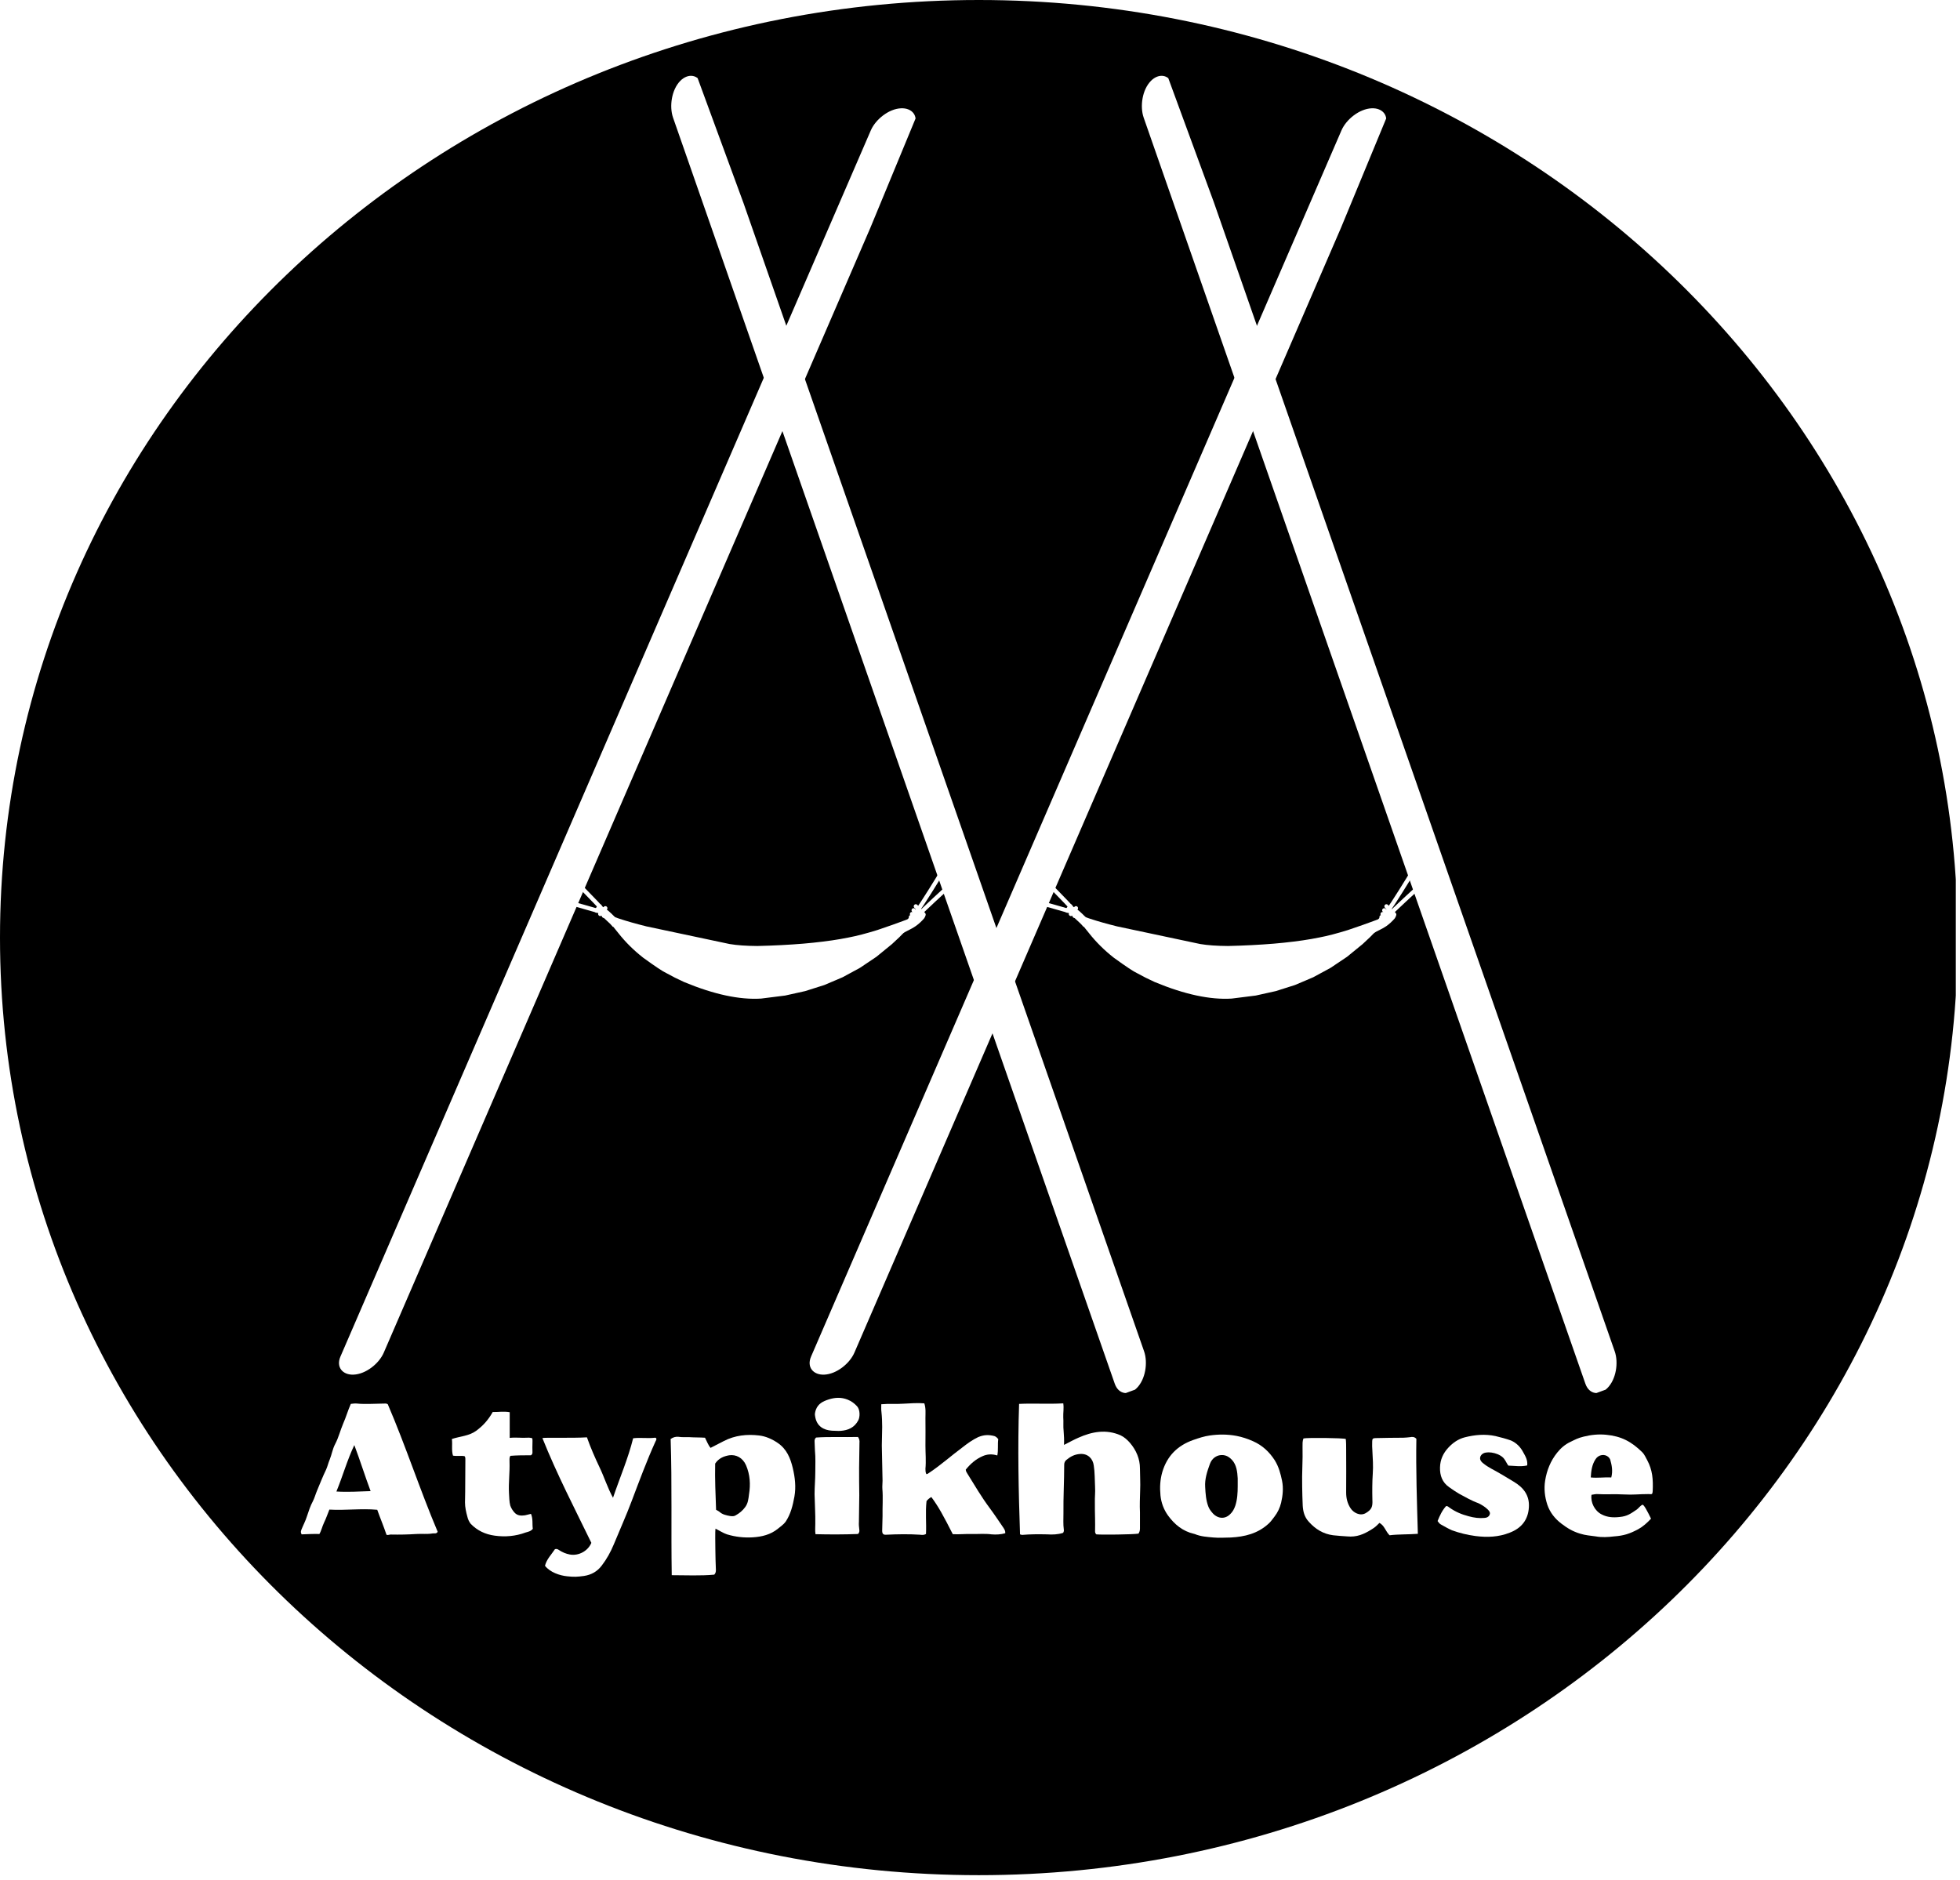 <svg xmlns="http://www.w3.org/2000/svg" xmlns:xlink="http://www.w3.org/1999/xlink" width="392" zoomAndPan="magnify" viewBox="0 0 294 282" height="376" preserveAspectRatio="xMidYMid meet" version="1.0"><defs><g/><clipPath id="e798d94ec1"><path d="M 0 0 L 294 0 L 294 281.281 L 0 281.281 Z M 0 0 " clip-rule="nonzero"/></clipPath><clipPath id="9eae79a83c"><path d="M 146.824 0 C 65.734 0 0 62.969 0 140.641 C 0 218.316 65.734 281.281 146.824 281.281 C 227.914 281.281 293.648 218.316 293.648 140.641 C 293.648 62.969 227.914 0 146.824 0 Z M 146.824 0 " clip-rule="nonzero"/></clipPath><clipPath id="b193ff5d3b"><path d="M 50 16 L 138 16 L 138 207 L 50 207 Z M 50 16 " clip-rule="nonzero"/></clipPath><clipPath id="a6120a768b"><path d="M 129.691 13.203 L 137.832 16.57 L 58.164 209.238 L 50.023 205.875 Z M 129.691 13.203 " clip-rule="nonzero"/></clipPath><clipPath id="267cd2eb47"><path d="M 129.691 13.203 L 137.832 16.57 L 58.164 209.238 L 50.023 205.875 Z M 129.691 13.203 " clip-rule="nonzero"/></clipPath><clipPath id="d89b7db742"><path d="M 100 11 L 172 11 L 172 209 L 100 209 Z M 100 11 " clip-rule="nonzero"/></clipPath><clipPath id="df938841f6"><path d="M 95.961 13.625 L 104.23 10.59 L 176.082 206.309 L 167.812 209.348 Z M 95.961 13.625 " clip-rule="nonzero"/></clipPath><clipPath id="fa1d7a90c4"><path d="M 95.961 13.625 L 104.785 10.387 L 176.836 206.66 L 168.012 209.898 Z M 95.961 13.625 " clip-rule="nonzero"/></clipPath><clipPath id="a7a0d9a4ce"><path d="M 136 128.477 L 143 128.477 L 143 139 L 136 139 Z M 136 128.477 " clip-rule="nonzero"/></clipPath><clipPath id="b8ac8ceeb7"><path d="M 136 131 L 143.059 131 L 143.059 139 L 136 139 Z M 136 131 " clip-rule="nonzero"/></clipPath><clipPath id="942e940ee4"><path d="M 83.152 134 L 91 134 L 91 138 L 83.152 138 Z M 83.152 134 " clip-rule="nonzero"/></clipPath><clipPath id="5556ad5fa1"><path d="M 83.152 129 L 91 129 L 91 138 L 83.152 138 Z M 83.152 129 " clip-rule="nonzero"/></clipPath><clipPath id="b4574f0a71"><path d="M 121 16 L 208 16 L 208 207 L 121 207 Z M 121 16 " clip-rule="nonzero"/></clipPath><clipPath id="f2dde888ed"><path d="M 200.285 13.203 L 208.426 16.57 L 128.758 209.238 L 120.617 205.875 Z M 200.285 13.203 " clip-rule="nonzero"/></clipPath><clipPath id="0e9ec75eb0"><path d="M 200.285 13.203 L 208.426 16.57 L 128.758 209.238 L 120.617 205.875 Z M 200.285 13.203 " clip-rule="nonzero"/></clipPath><clipPath id="9e1f53e700"><path d="M 171 11 L 243 11 L 243 209 L 171 209 Z M 171 11 " clip-rule="nonzero"/></clipPath><clipPath id="d210fcb272"><path d="M 166.559 13.625 L 174.828 10.59 L 246.676 206.309 L 238.406 209.348 Z M 166.559 13.625 " clip-rule="nonzero"/></clipPath><clipPath id="e0bb0b10b6"><path d="M 166.559 13.625 L 175.379 10.387 L 247.43 206.66 L 238.609 209.898 Z M 166.559 13.625 " clip-rule="nonzero"/></clipPath><clipPath id="ecad6b45cb"><path d="M 207 128.477 L 213.652 128.477 L 213.652 139 L 207 139 Z M 207 128.477 " clip-rule="nonzero"/></clipPath><clipPath id="a8105b1aab"><path d="M 207 131 L 213.652 131 L 213.652 139 L 207 139 Z M 207 131 " clip-rule="nonzero"/></clipPath><clipPath id="e3de510234"><path d="M 153.75 134 L 162 134 L 162 138 L 153.75 138 Z M 153.75 134 " clip-rule="nonzero"/></clipPath></defs><rect x="-29.4" width="352.8" fill="#ffffff" y="-28.2" height="338.4" fill-opacity="1"/><g clip-path="url(#e798d94ec1)"><g clip-path="url(#9eae79a83c)"><path fill="#000000" d="M 0 0 L 293.371 0 L 293.371 281.281 L 0 281.281 Z M 0 0 " fill-opacity="1" fill-rule="nonzero"/></g></g><g fill="#ffffff" fill-opacity="1"><g transform="translate(44.445, 230.158)"><g><path d="M 13.418 -19.625 C 12.641 -19.625 11.863 -19.57 11.117 -19.57 C 10.422 -19.57 9.758 -19.543 9.062 -19.625 C 8.758 -19.652 8.453 -19.598 8.176 -19.57 C 7.734 -18.574 7.457 -17.574 7.039 -16.633 C 6.598 -15.605 6.348 -14.523 5.82 -13.527 C 5.434 -12.805 5.32 -11.977 5.016 -11.227 C 4.797 -10.727 4.684 -10.172 4.465 -9.703 C 3.965 -8.676 3.547 -7.594 3.105 -6.543 C 2.883 -6.016 2.746 -5.488 2.496 -4.988 C 2.105 -4.27 1.855 -3.492 1.609 -2.746 C 1.387 -2.023 1.027 -1.359 0.75 -0.664 C 0.637 -0.359 0.691 -0.195 0.805 0 C 1.664 -0.027 2.496 -0.082 3.465 -0.055 C 3.742 -0.5 3.879 -1.164 4.156 -1.746 C 4.465 -2.383 4.684 -3.02 4.961 -3.715 C 7.348 -3.574 9.73 -3.91 12.141 -3.688 C 12.586 -2.438 13.113 -1.191 13.527 0.055 C 13.777 0.168 14 0 14.191 0.027 C 15.469 0.055 16.742 0.027 18.02 -0.055 C 18.82 -0.109 19.625 0 20.43 -0.137 C 20.68 -0.195 21.012 -0.027 21.207 -0.387 C 18.543 -6.68 16.438 -13.195 13.723 -19.516 C 13.664 -19.543 13.527 -19.625 13.418 -19.625 Z M 8.703 -13.391 C 9.562 -11.117 10.285 -8.789 11.145 -6.488 C 9.398 -6.43 7.707 -6.32 6.016 -6.43 C 6.957 -8.703 7.621 -11.117 8.703 -13.391 Z M 8.703 -13.391 "/></g></g></g><g fill="#ffffff" fill-opacity="1"><g transform="translate(66.395, 230.158)"><g><path d="M 7.512 -18.352 C 6.848 -17.16 6.043 -16.273 5.016 -15.523 C 3.938 -14.746 2.633 -14.719 1.387 -14.305 C 1.496 -13.473 1.305 -12.641 1.551 -11.809 C 2.164 -11.699 2.746 -11.836 3.297 -11.727 C 3.438 -11.559 3.41 -11.309 3.41 -11.145 C 3.41 -9.59 3.383 -8.012 3.383 -6.43 C 3.383 -5.875 3.355 -5.32 3.355 -4.77 C 3.355 -4.074 3.52 -3.328 3.715 -2.633 C 3.797 -2.273 3.965 -1.887 4.215 -1.578 C 5.211 -0.555 6.402 0 7.816 0.195 C 9.398 0.414 10.949 0.277 12.445 -0.277 C 12.805 -0.387 13.223 -0.445 13.527 -0.832 C 13.418 -1.551 13.582 -2.328 13.25 -3.078 C 12.891 -2.992 12.613 -2.91 12.336 -2.855 C 11.754 -2.773 11.199 -2.801 10.781 -3.27 C 10.508 -3.574 10.285 -3.91 10.145 -4.324 C 9.98 -4.934 10.008 -5.543 9.953 -6.18 C 9.867 -7.734 10.09 -9.312 10.035 -10.867 C 10.035 -11.145 9.98 -11.531 10.172 -11.781 C 11.199 -11.863 12.254 -11.863 13.25 -11.863 C 13.5 -12.031 13.473 -12.195 13.473 -12.418 C 13.473 -12.805 13.445 -13.223 13.473 -13.609 C 13.473 -13.859 13.5 -14.164 13.445 -14.414 C 13.195 -14.496 12.918 -14.523 12.668 -14.496 C 11.836 -14.441 10.977 -14.582 10.062 -14.469 L 10.062 -18.324 C 9.121 -18.488 8.289 -18.324 7.512 -18.352 Z M 7.512 -18.352 "/></g></g></g><g fill="#ffffff" fill-opacity="1"><g transform="translate(80.834, 230.158)"><g><path d="M 7.207 -14.555 C 4.988 -14.414 0.723 -14.555 0.527 -14.441 C 2.715 -8.98 5.379 -3.852 7.871 1.273 C 7.375 2.469 5.988 3.27 4.629 3.02 C 4.047 2.91 3.52 2.688 3.02 2.355 C 2.855 2.246 2.688 2.133 2.41 2.219 C 1.887 3.02 1.164 3.715 0.914 4.711 C 1.664 5.684 3.105 6.18 4.27 6.293 C 5.293 6.402 5.766 6.375 6.766 6.238 C 7.871 6.07 8.758 5.57 9.426 4.684 C 10.172 3.715 10.754 2.66 11.227 1.523 C 12.113 -0.637 13.082 -2.773 13.914 -4.988 C 15.051 -7.984 16.16 -11.004 17.492 -13.941 C 17.547 -14.082 17.684 -14.191 17.602 -14.414 C 17.547 -14.441 17.492 -14.523 17.406 -14.496 C 16.301 -14.359 15.301 -14.555 14.137 -14.414 C 13.391 -11.395 12.141 -8.512 11.117 -5.488 C 10.285 -7.012 9.812 -8.566 9.121 -10.008 C 8.426 -11.477 7.762 -12.973 7.207 -14.555 Z M 7.207 -14.555 "/></g></g></g><g fill="#ffffff" fill-opacity="1"><g transform="translate(98.932, 230.158)"><g><path d="M 14.941 -14.832 C 13.113 -15.051 11.309 -14.859 9.648 -14 L 7.652 -12.973 C 7.289 -13.391 7.07 -14.027 6.82 -14.496 C 6.016 -14.555 5.238 -14.523 4.434 -14.582 C 3.879 -14.582 3.355 -14.555 2.801 -14.637 C 2.438 -14.664 2.051 -14.582 1.664 -14.305 C 1.887 -7.566 1.719 -0.777 1.828 6.125 C 3.965 6.125 6.152 6.238 8.207 6.043 C 8.398 5.848 8.453 5.629 8.453 5.352 C 8.426 4.824 8.426 4.297 8.398 3.77 C 8.398 3.27 8.371 2.773 8.371 2.273 C 8.371 1.441 8.316 -0.473 8.398 -0.859 C 8.953 -0.582 9.535 -0.195 10.117 0 C 11.395 0.387 12.695 0.527 14 0.445 C 15.328 0.359 16.66 0.055 17.77 -0.859 C 18.156 -1.191 18.602 -1.469 18.906 -1.887 C 19.68 -3.051 19.984 -4.324 20.234 -5.684 C 20.484 -7.125 20.32 -8.539 19.984 -9.953 C 19.625 -11.449 19.07 -12.805 17.715 -13.723 C 16.855 -14.305 15.91 -14.719 14.941 -14.832 Z M 10.449 -11.863 C 11.477 -12.004 12.473 -11.504 12.973 -10.367 C 13.582 -8.953 13.664 -7.484 13.418 -5.988 C 13.332 -5.32 13.277 -4.656 12.836 -4.074 C 12.445 -3.547 11.977 -3.16 11.422 -2.855 C 11.172 -2.688 10.895 -2.715 10.617 -2.746 C 10.008 -2.855 9.426 -2.965 8.953 -3.41 C 8.816 -3.52 8.648 -3.574 8.48 -3.688 C 8.398 -5.988 8.289 -8.316 8.344 -10.617 C 8.871 -11.422 9.648 -11.727 10.449 -11.863 Z M 10.449 -11.863 "/></g></g></g><g fill="#ffffff" fill-opacity="1"><g transform="translate(120.522, 230.158)"><g><path d="M 3.77 -20.234 C 2.91 -19.957 2.191 -19.598 1.855 -18.684 C 1.746 -18.352 1.664 -18.02 1.746 -17.715 C 1.969 -16.215 3.02 -15.633 4.27 -15.551 C 4.711 -15.551 5.129 -15.496 5.543 -15.523 C 6.68 -15.605 7.652 -15.996 8.234 -17.133 C 8.48 -17.629 8.512 -18.684 8.039 -19.211 C 7.652 -19.625 7.207 -19.984 6.625 -20.207 C 5.656 -20.598 4.711 -20.539 3.77 -20.234 Z M 8.176 -14.609 C 6.07 -14.555 3.797 -14.664 1.887 -14.523 C 1.691 -14.332 1.664 -14.164 1.664 -14 C 1.691 -13.582 1.691 -12.973 1.719 -12.586 C 1.828 -11.449 1.773 -10.477 1.773 -9.371 C 1.773 -8.262 1.664 -7.152 1.664 -6.016 C 1.691 -4.52 1.801 -3.051 1.773 -1.551 C 1.773 -1.055 1.719 -0.582 1.801 -0.027 C 3.938 0.027 6.07 0.027 8.176 -0.055 C 8.426 -0.305 8.398 -0.527 8.371 -0.75 C 8.316 -1.137 8.289 -1.496 8.316 -1.887 C 8.316 -3.242 8.371 -4.547 8.371 -5.875 C 8.344 -7.234 8.344 -8.594 8.344 -9.953 C 8.344 -11.145 8.398 -12.531 8.398 -13.723 C 8.426 -14 8.398 -14.305 8.176 -14.609 Z M 8.176 -14.609 "/></g></g></g><g fill="#ffffff" fill-opacity="1"><g transform="translate(130.527, 230.158)"><g><path d="M 8.121 -19.652 C 7.07 -19.738 6.016 -19.652 4.961 -19.598 C 3.879 -19.516 2.801 -19.625 1.664 -19.516 C 1.664 -19.07 1.637 -18.711 1.691 -18.352 C 1.773 -17.602 1.801 -16.855 1.801 -16.105 C 1.801 -15.164 1.746 -14.25 1.746 -13.332 C 1.773 -11.559 1.828 -9.812 1.855 -8.039 C 1.855 -7.652 1.801 -7.234 1.828 -6.848 C 1.941 -5.488 1.828 -4.129 1.855 -2.746 C 1.855 -2.023 1.801 -1.305 1.801 -0.555 C 1.801 -0.082 1.969 0.082 2.383 0.055 C 4.102 -0.027 5.793 -0.055 7.484 0.055 C 7.762 0.082 8.039 0.137 8.371 -0.055 C 8.453 -1.664 8.262 -3.328 8.453 -4.988 C 8.648 -5.238 8.871 -5.434 9.176 -5.598 C 10.285 -4.102 11.004 -2.746 12.391 -0.027 C 13.359 0.027 14.277 -0.082 15.191 -0.055 C 16.215 -0.027 17.215 -0.137 18.211 0 C 18.879 0.055 19.57 0.027 20.262 -0.168 C 20.293 -0.5 20.152 -0.723 20.016 -0.941 C 19.348 -1.914 18.656 -2.965 17.934 -3.938 C 16.715 -5.57 15.691 -7.316 14.609 -9.062 C 14.496 -9.258 14.359 -9.426 14.332 -9.703 C 15.023 -10.562 15.828 -11.281 16.855 -11.727 C 17.52 -12.031 18.266 -12.086 19.07 -11.836 C 19.238 -12.668 19.098 -13.5 19.211 -14.277 C 19.07 -14.469 18.879 -14.664 18.629 -14.746 C 17.742 -14.969 17.047 -14.941 16.188 -14.582 C 15.301 -14.164 14.523 -13.582 13.777 -13 C 12.141 -11.781 10.617 -10.422 8.926 -9.285 C 8.758 -9.203 8.648 -9.035 8.426 -9.035 C 8.289 -9.312 8.289 -9.59 8.289 -9.84 C 8.398 -11.004 8.289 -12.168 8.289 -13.305 C 8.289 -14.691 8.316 -16.078 8.289 -17.465 C 8.289 -18.184 8.371 -18.906 8.121 -19.652 Z M 8.121 -19.652 "/></g></g></g><g fill="#ffffff" fill-opacity="1"><g transform="translate(151.091, 230.158)"><g><path d="M 8.398 -19.652 C 6.18 -19.516 3.992 -19.68 1.773 -19.57 C 1.551 -13 1.691 -6.488 1.914 0 C 2.051 0.027 2.133 0.082 2.219 0.082 C 3.465 -0.027 4.684 -0.027 5.961 0 C 6.766 0.055 7.594 0.027 8.371 -0.223 C 8.48 -0.387 8.512 -0.555 8.48 -0.723 C 8.371 -1.523 8.426 -2.328 8.426 -3.133 C 8.398 -5.57 8.539 -8.012 8.539 -10.449 C 8.539 -10.754 8.648 -10.977 8.871 -11.172 C 9.48 -11.672 10.09 -12.004 10.922 -12.059 C 12.086 -12.141 12.836 -11.363 12.973 -10.34 C 13.141 -9.285 13.113 -8.176 13.168 -7.125 C 13.223 -6.32 13.113 -5.543 13.141 -4.77 C 13.141 -3.992 13.141 -3.215 13.168 -2.41 C 13.195 -1.773 13.168 -1.109 13.168 -0.445 C 13.168 -0.277 13.223 -0.109 13.359 0 C 14.137 0.082 18.793 0.027 19.68 -0.109 C 19.848 -0.359 19.902 -0.609 19.902 -0.859 L 19.902 -3.297 C 19.848 -4.379 19.902 -5.516 19.93 -6.598 C 19.984 -7.707 19.902 -8.789 19.902 -9.867 C 19.902 -11.336 19.348 -12.613 18.406 -13.723 C 18.02 -14.164 17.574 -14.582 16.992 -14.859 C 14.832 -15.801 12.723 -15.414 10.672 -14.496 C 9.953 -14.191 9.285 -13.805 8.512 -13.418 C 8.539 -14.137 8.512 -14.801 8.453 -15.496 C 8.371 -16.188 8.453 -16.883 8.398 -17.574 C 8.371 -18.238 8.512 -18.906 8.398 -19.652 Z M 8.398 -19.652 "/></g></g></g><g fill="#ffffff" fill-opacity="1"><g transform="translate(172.765, 230.158)"><g><path d="M 8.703 -14.832 C 7.871 -14.719 7.039 -14.441 6.238 -14.164 C 3.879 -13.332 2.301 -11.781 1.578 -9.34 C 1.246 -8.176 1.191 -7.039 1.305 -5.848 C 1.414 -4.738 1.801 -3.715 2.438 -2.828 C 3.41 -1.496 4.629 -0.473 6.32 -0.082 C 6.348 -0.082 6.375 -0.055 6.43 -0.055 C 7.348 0.332 8.316 0.387 9.285 0.473 C 10.145 0.555 11.004 0.473 11.836 0.473 C 13.941 0.359 15.883 -0.109 17.492 -1.578 C 17.852 -1.887 18.102 -2.273 18.406 -2.66 C 18.879 -3.27 19.211 -3.965 19.402 -4.738 C 19.652 -5.82 19.766 -6.93 19.543 -8.039 C 19.32 -9.121 19.043 -10.145 18.461 -11.09 C 17.629 -12.391 16.578 -13.359 15.191 -13.973 C 14.387 -14.332 13.555 -14.609 12.695 -14.773 C 11.363 -15.023 10.035 -15.023 8.703 -14.832 Z M 10.699 -11.891 C 11.254 -11.836 11.672 -11.559 12.031 -11.172 C 12.723 -10.422 12.836 -9.371 12.891 -8.398 L 12.891 -7.234 C 12.891 -6.238 12.836 -5.238 12.531 -4.297 C 12.363 -3.824 12.141 -3.383 11.781 -3.051 C 10.922 -2.164 9.758 -2.383 9.035 -3.297 C 8.816 -3.547 8.594 -3.879 8.48 -4.188 C 8.121 -5.129 8.066 -6.125 8.012 -7.098 C 7.93 -8.316 8.316 -9.453 8.73 -10.59 C 9.035 -11.449 9.84 -11.977 10.699 -11.891 Z M 10.699 -11.891 "/></g></g></g><g fill="#ffffff" fill-opacity="1"><g transform="translate(193.662, 230.158)"><g><path d="M 17.879 -14.582 C 17.52 -14.523 17.16 -14.523 16.824 -14.496 C 15.441 -14.496 14.082 -14.469 12.723 -14.441 C 12.254 -14.441 12.168 -14.332 12.168 -13.914 C 12.141 -13.445 12.168 -13 12.195 -12.531 C 12.254 -11.395 12.336 -10.258 12.254 -9.121 C 12.168 -7.898 12.168 -6.43 12.195 -5.211 C 12.254 -4.129 12.086 -3.715 11.199 -3.188 C 10.34 -2.688 9.34 -3.27 8.926 -3.91 C 8.453 -4.629 8.262 -5.406 8.262 -6.266 C 8.289 -8.426 8.262 -10.562 8.262 -12.723 C 8.262 -13.25 8.262 -13.805 8.207 -14.305 C 7.816 -14.469 2.355 -14.523 1.855 -14.387 C 1.691 -13.973 1.719 -13.527 1.719 -13.113 C 1.773 -11.117 1.609 -9.148 1.664 -7.152 C 1.691 -6.211 1.691 -5.238 1.746 -4.297 C 1.801 -3.438 1.996 -2.605 2.66 -1.887 C 3.66 -0.777 4.824 -0.055 6.32 0.137 C 7.012 0.223 7.707 0.25 8.398 0.305 C 9.84 0.445 10.895 0 12.086 -0.75 C 12.641 -1.082 12.805 -1.273 13.25 -1.719 C 14.027 -1.305 14.137 -0.5 14.773 0.137 C 16.078 -0.027 17.629 0.027 19.016 -0.082 C 18.879 -4.824 18.711 -9.73 18.793 -14.332 C 18.488 -14.664 18.156 -14.637 17.879 -14.582 Z M 17.879 -14.582 "/></g></g></g><g fill="#ffffff" fill-opacity="1"><g transform="translate(214.392, 230.158)"><g><path d="M 9.922 -14.746 C 8.371 -15.078 6.848 -14.941 5.32 -14.555 C 4.352 -14.305 3.547 -13.75 2.855 -13 C 2.078 -12.168 1.637 -11.199 1.609 -10.035 C 1.578 -8.844 1.941 -7.789 2.992 -7.07 C 3.465 -6.734 3.938 -6.402 4.465 -6.098 C 5.406 -5.598 6.32 -5.047 7.348 -4.684 C 7.871 -4.434 8.371 -4.129 8.789 -3.715 C 9.008 -3.492 9.203 -3.242 9.035 -2.91 C 8.898 -2.605 8.621 -2.496 8.316 -2.469 C 7.484 -2.383 6.707 -2.496 5.906 -2.715 C 4.852 -2.992 3.91 -3.383 3.02 -4.02 C 2.883 -4.102 2.773 -4.27 2.523 -4.242 C 1.941 -3.605 1.578 -2.828 1.246 -1.996 C 1.414 -1.773 1.523 -1.609 1.719 -1.496 C 2.273 -1.191 2.828 -0.859 3.41 -0.609 C 4.547 -0.195 5.684 0.082 6.93 0.25 C 8.676 0.473 10.395 0.414 12.059 -0.25 C 13.805 -0.914 14.832 -2.164 14.941 -4.074 C 15.051 -5.875 14.109 -7.039 12.668 -7.898 C 11.531 -8.594 10.422 -9.258 9.285 -9.867 C 8.871 -10.09 8.48 -10.34 8.039 -10.699 C 7.289 -11.309 7.68 -11.949 8.148 -12.168 C 8.926 -12.531 10.699 -12.141 11.281 -11.254 C 11.504 -10.949 11.641 -10.59 11.863 -10.312 C 12.805 -10.285 13.75 -10.117 14.691 -10.34 C 14.773 -11.117 14.441 -11.699 14.109 -12.281 C 13.695 -13.082 13.113 -13.695 12.254 -14.082 C 11.477 -14.359 10.699 -14.555 9.922 -14.746 Z M 9.922 -14.746 "/></g></g></g><g fill="#ffffff" fill-opacity="1"><g transform="translate(230.439, 230.158)"><g><path d="M 10.477 -14.941 C 9.34 -15.051 8.262 -14.941 7.125 -14.664 C 6.211 -14.441 5.848 -14.219 5.156 -13.887 C 4.324 -13.5 3.688 -12.945 3.133 -12.254 C 2.133 -11.004 1.578 -9.59 1.332 -8.066 C 1.137 -6.848 1.273 -5.629 1.664 -4.434 C 2.078 -3.242 2.828 -2.328 3.77 -1.609 C 4.684 -0.914 5.461 -0.445 6.57 -0.109 C 7.457 0.168 8.039 0.168 8.926 0.305 C 9.84 0.473 10.781 0.414 11.672 0.305 C 13.141 0.195 14 -0.082 15.301 -0.777 C 15.965 -1.137 16.66 -1.746 17.215 -2.355 C 16.715 -3.383 16.105 -4.574 15.91 -4.434 C 15.605 -4.297 15.355 -3.938 15.105 -3.742 C 14.164 -3.105 13.664 -2.715 12.5 -2.605 C 11.559 -2.496 10.645 -2.551 9.812 -2.992 C 8.758 -3.52 8.121 -4.797 8.289 -5.934 C 8.539 -5.961 8.816 -6.043 9.062 -6.043 C 10.422 -5.961 11.754 -6.07 13.113 -5.988 C 14.609 -5.906 15.355 -6.043 16.855 -6.043 C 17.047 -6.043 17.379 -5.961 17.406 -6.152 C 17.438 -6.238 17.465 -6.402 17.465 -6.488 C 17.547 -8.262 17.438 -9.648 16.633 -11.145 C 16.41 -11.531 16.242 -11.977 15.91 -12.309 C 14.277 -13.914 12.777 -14.719 10.477 -14.941 Z M 10.84 -11.586 C 10.949 -11.477 11.031 -11.363 11.09 -11.227 C 11.336 -10.367 11.504 -9.508 11.254 -8.539 C 10.199 -8.594 9.23 -8.426 8.176 -8.539 C 8.234 -9.508 8.344 -10.449 8.898 -11.281 C 9.34 -11.977 10.285 -12.113 10.84 -11.586 Z M 10.84 -11.586 "/></g></g></g><g clip-path="url(#b193ff5d3b)"><g clip-path="url(#a6120a768b)"><g clip-path="url(#267cd2eb47)"><path fill="#ffffff" d="M 130.625 19.551 C 121.234 41.285 111.828 63.02 102.426 84.75 C 89.316 115.062 76.203 145.367 63.09 175.68 C 59.086 184.953 55.07 194.215 51.066 203.488 C 50.375 205.086 51.41 206.273 53.047 206.199 C 54.887 206.117 56.859 204.543 57.57 202.891 C 66.965 181.156 76.375 159.426 85.77 137.691 C 98.883 107.379 111.996 77.074 125.109 46.762 C 129.117 37.492 133.125 28.227 137.133 18.957 C 137.82 17.355 136.789 16.168 135.148 16.246 C 133.316 16.324 131.344 17.906 130.625 19.551 Z M 130.625 19.551 " fill-opacity="1" fill-rule="nonzero"/></g></g></g><g clip-path="url(#d89b7db742)"><g clip-path="url(#df938841f6)"><g clip-path="url(#fa1d7a90c4)"><path fill="#ffffff" d="M 100.957 17.645 C 108.793 40.078 116.617 62.52 124.441 84.957 C 135.363 116.254 146.273 147.551 157.191 178.848 C 160.535 188.418 163.867 197.984 167.211 207.555 C 167.789 209.207 169.359 209.379 170.52 208.211 C 171.824 206.902 172.207 204.398 171.609 202.691 C 163.777 180.258 155.953 157.812 148.125 135.379 C 137.207 104.082 126.293 72.785 115.375 41.488 C 112.035 31.918 108.699 22.352 105.355 12.781 C 104.777 11.129 103.207 10.957 102.047 12.125 C 100.75 13.434 100.367 15.941 100.957 17.645 Z M 100.957 17.645 " fill-opacity="1" fill-rule="nonzero"/></g></g></g><path fill="#ffffff" d="M 138.113 137.004 L 138.105 137.008 L 138.062 137.066 L 138.09 137.039 L 138.098 137.035 L 138.105 137.02 L 138.109 137.016 L 138.113 137.008 L 138.113 137.004 M 90.094 136.668 L 92.785 140.008 C 93.828 141.328 95.055 142.543 96.469 143.652 C 98.312 144.992 99.477 145.762 99.957 145.969 C 100.801 146.441 101.688 146.891 102.625 147.312 C 107.098 149.168 110.941 149.992 114.16 149.789 L 117.766 149.336 L 120.773 148.668 L 123.645 147.758 L 126.383 146.594 L 128.984 145.184 L 131.453 143.527 L 133.789 141.621 C 135.305 140.27 136.727 138.75 138.062 137.066 C 137.203 137.527 135.051 138.344 131.602 139.508 C 129.941 140.023 128.508 140.398 127.301 140.625 L 126.094 140.852 C 125.262 140.996 124.379 141.129 123.441 141.242 C 122.504 141.359 121.516 141.461 120.477 141.551 C 118.395 141.723 116.102 141.844 113.602 141.902 C 111.926 141.891 110.543 141.793 109.453 141.609 L 96.969 138.961 C 93.777 138.168 91.484 137.402 90.094 136.668 " fill-opacity="1" fill-rule="nonzero"/><path fill="#ffffff" d="M 137.754 136.434 L 137.73 136.434 C 137.668 136.438 137.609 136.449 137.551 136.473 L 137.34 136.609 C 137.203 136.711 137.062 136.832 136.922 136.969 C 136.637 137.246 136.352 137.598 136.062 138.023 C 135.918 138.234 135.773 138.465 135.629 138.715 L 135.207 140.094 C 135.535 139.914 136.094 139.617 136.887 139.215 C 137.039 139.129 137.188 139.035 137.332 138.934 C 137.816 138.594 138.246 138.199 138.625 137.75 C 138.73 137.598 138.805 137.438 138.848 137.266 C 138.855 137.227 138.859 137.188 138.855 137.152 C 138.832 137.055 138.809 137 138.785 136.98 C 138.723 136.879 138.566 136.766 138.328 136.652 C 138.152 136.562 138.023 136.5 137.949 136.469 C 137.895 136.449 137.832 136.438 137.754 136.434 " fill-opacity="1" fill-rule="nonzero"/><path fill="#ffffff" d="M 90.25 136.062 L 90.23 136.062 C 90.172 136.062 90.098 136.086 90 136.133 C 89.902 136.203 89.84 136.27 89.816 136.332 C 89.719 136.57 89.711 136.754 89.785 136.887 C 89.785 136.918 89.867 137.012 90.027 137.172 L 90.172 137.312 C 90.535 137.641 90.996 138.074 91.562 138.613 C 91.684 138.734 91.809 138.871 91.93 139.023 L 93.305 138.699 C 92.48 137.793 91.832 137.133 91.355 136.715 C 91.008 136.422 90.793 136.254 90.707 136.219 C 90.633 136.18 90.566 136.145 90.504 136.121 C 90.441 136.094 90.383 136.078 90.328 136.07 L 90.25 136.062 " fill-opacity="1" fill-rule="nonzero"/><g clip-path="url(#a7a0d9a4ce)"><path fill="#ffffff" d="M 142.461 128.473 C 142.352 128.473 142.246 128.531 142.191 128.633 C 141.094 130.57 139.73 132.793 138.109 135.301 C 137.516 136.215 136.992 136.953 136.539 137.52 C 136.43 137.656 136.449 137.852 136.586 137.957 C 136.641 138.004 136.711 138.027 136.781 138.027 C 136.871 138.027 136.961 137.988 137.023 137.91 C 137.492 137.328 138.027 136.57 138.633 135.641 C 140.207 133.207 141.535 131.039 142.621 129.137 C 142.59 128.922 142.555 128.703 142.52 128.48 C 142.5 128.477 142.48 128.473 142.461 128.473 Z M 142.461 128.473 " fill-opacity="1" fill-rule="nonzero"/></g><g clip-path="url(#b8ac8ceeb7)"><path fill="#ffffff" d="M 143.062 131.883 C 141.031 133.691 138.969 135.609 136.871 137.648 C 136.746 137.766 136.742 137.965 136.863 138.086 C 136.926 138.148 137.008 138.18 137.086 138.18 C 137.164 138.18 137.242 138.152 137.305 138.094 C 139.293 136.16 141.254 134.332 143.188 132.609 C 143.148 132.375 143.105 132.133 143.066 131.883 Z M 143.062 131.883 " fill-opacity="1" fill-rule="nonzero"/></g><g clip-path="url(#942e940ee4)"><path fill="#ffffff" d="M 83.188 134.441 C 83.188 134.668 83.184 134.883 83.18 135.09 C 83.363 135.148 83.562 135.207 83.773 135.273 L 83.777 135.273 L 89.723 136.965 L 89.727 136.969 C 89.879 137.008 90.043 137.086 90.219 137.199 C 90.273 137.234 90.332 137.25 90.391 137.25 C 90.492 137.25 90.59 137.203 90.652 137.109 C 90.746 136.965 90.703 136.773 90.559 136.68 C 90.328 136.531 90.109 136.426 89.895 136.367 L 83.949 134.676 C 83.672 134.59 83.418 134.512 83.188 134.441 Z M 83.188 134.441 " fill-opacity="1" fill-rule="nonzero"/></g><g clip-path="url(#5556ad5fa1)"><path fill="#ffffff" d="M 84.043 129.09 C 83.969 129.09 83.895 129.117 83.836 129.172 C 83.707 129.289 83.699 129.484 83.816 129.613 C 84.66 130.535 85.832 131.898 87.336 133.695 C 87.34 133.703 87.348 133.707 87.352 133.715 C 88.703 135.086 89.738 136.176 90.457 136.984 C 90.52 137.051 90.605 137.086 90.691 137.086 C 90.762 137.086 90.836 137.062 90.895 137.008 C 91.023 136.895 91.035 136.699 90.922 136.57 C 90.199 135.758 89.16 134.664 87.809 133.289 C 86.301 131.488 85.125 130.121 84.273 129.191 C 84.215 129.125 84.129 129.09 84.043 129.09 Z M 84.043 129.09 " fill-opacity="1" fill-rule="nonzero"/></g><path fill="#ffffff" d="M 89.953 135.625 C 89.852 135.625 89.754 135.676 89.691 135.762 C 89.508 136.039 89.355 136.262 89.238 136.422 C 89.137 136.562 89.168 136.758 89.309 136.855 C 89.363 136.898 89.426 136.918 89.488 136.918 C 89.586 136.918 89.68 136.871 89.742 136.789 C 89.863 136.621 90.02 136.395 90.211 136.109 C 90.305 135.969 90.27 135.773 90.125 135.68 C 90.07 135.645 90.012 135.625 89.953 135.625 Z M 89.953 135.625 " fill-opacity="1" fill-rule="nonzero"/><path fill="#ffffff" d="M 90.801 135.918 C 90.723 135.918 90.645 135.949 90.586 136.008 C 90.32 136.27 90.145 136.445 90.066 136.535 L 90.059 136.539 C 89.918 136.707 89.82 136.844 89.758 136.953 C 89.676 137.105 89.734 137.293 89.883 137.375 C 89.93 137.402 89.98 137.414 90.031 137.414 C 90.145 137.414 90.25 137.355 90.305 137.254 C 90.344 137.18 90.422 137.078 90.531 136.949 C 90.602 136.867 90.766 136.703 91.02 136.453 C 91.145 136.332 91.145 136.133 91.023 136.012 C 90.965 135.949 90.883 135.918 90.801 135.918 Z M 90.801 135.918 " fill-opacity="1" fill-rule="nonzero"/><path fill="#ffffff" d="M 91.016 136.738 C 90.945 136.738 90.879 136.762 90.82 136.809 C 90.711 136.898 90.57 137.004 90.402 137.117 C 90.258 137.215 90.223 137.41 90.32 137.551 C 90.379 137.641 90.477 137.688 90.578 137.688 C 90.637 137.688 90.699 137.668 90.754 137.633 C 90.938 137.508 91.09 137.395 91.215 137.293 C 91.348 137.184 91.367 136.984 91.258 136.852 C 91.195 136.777 91.105 136.738 91.016 136.738 Z M 91.016 136.738 " fill-opacity="1" fill-rule="nonzero"/><path fill="#ffffff" d="M 137.371 135.633 C 137.297 135.633 137.219 135.66 137.16 135.715 C 137.035 135.832 137.023 136.027 137.141 136.152 L 137.141 136.156 C 137.512 136.562 137.848 136.918 138.152 137.223 C 138.215 137.285 138.293 137.316 138.371 137.316 C 138.453 137.316 138.531 137.285 138.594 137.223 C 138.715 137.102 138.715 136.906 138.594 136.785 C 138.297 136.488 137.965 136.137 137.602 135.738 C 137.539 135.668 137.453 135.633 137.371 135.633 Z M 137.371 135.633 " fill-opacity="1" fill-rule="nonzero"/><path fill="#ffffff" d="M 137.039 136.23 C 136.984 136.23 136.934 136.246 136.883 136.273 C 136.734 136.359 136.684 136.547 136.77 136.695 C 136.824 136.793 136.879 136.871 136.93 136.93 L 136.934 136.938 C 137.211 137.234 137.363 137.406 137.395 137.441 C 137.453 137.523 137.547 137.562 137.641 137.562 C 137.707 137.562 137.77 137.543 137.828 137.5 C 137.965 137.398 137.992 137.203 137.887 137.066 C 137.887 137.062 137.883 137.059 137.879 137.055 C 137.84 137.008 137.68 136.828 137.395 136.52 C 137.371 136.492 137.344 136.449 137.309 136.391 C 137.25 136.289 137.145 136.23 137.039 136.23 Z M 137.039 136.23 " fill-opacity="1" fill-rule="nonzero"/><path fill="#ffffff" d="M 136.789 136.797 C 136.73 136.797 136.672 136.812 136.621 136.848 C 136.477 136.938 136.434 137.133 136.527 137.277 C 136.59 137.375 136.641 137.449 136.688 137.5 L 136.691 137.504 C 136.934 137.773 137.082 137.941 137.133 138.008 C 137.191 138.086 137.285 138.129 137.379 138.129 C 137.445 138.129 137.512 138.105 137.566 138.062 C 137.703 137.961 137.73 137.766 137.625 137.629 C 137.566 137.551 137.41 137.371 137.156 137.09 C 137.129 137.062 137.098 137.012 137.051 136.941 C 136.992 136.848 136.891 136.797 136.789 136.797 Z M 136.789 136.797 " fill-opacity="1" fill-rule="nonzero"/><path fill="#ffffff" d="M 136.629 137.254 C 136.559 137.254 136.488 137.277 136.43 137.324 C 136.297 137.434 136.277 137.629 136.387 137.762 C 136.461 137.852 136.578 137.977 136.738 138.133 C 136.797 138.195 136.875 138.227 136.957 138.227 C 137.035 138.227 137.117 138.195 137.176 138.133 C 137.297 138.012 137.297 137.812 137.176 137.691 C 137.031 137.551 136.93 137.441 136.867 137.367 C 136.809 137.293 136.719 137.254 136.629 137.254 Z M 136.629 137.254 " fill-opacity="1" fill-rule="nonzero"/><g clip-path="url(#b4574f0a71)"><g clip-path="url(#f2dde888ed)"><g clip-path="url(#0e9ec75eb0)"><path fill="#ffffff" d="M 201.223 19.551 C 191.828 41.285 182.426 63.02 173.023 84.75 C 159.91 115.062 146.797 145.367 133.684 175.68 C 129.68 184.953 125.668 194.215 121.66 203.488 C 120.969 205.086 122.004 206.273 123.645 206.199 C 125.48 206.117 127.453 204.543 128.164 202.891 C 137.559 181.156 146.969 159.426 156.363 137.691 C 169.477 107.379 182.59 77.074 195.703 46.762 C 199.711 37.492 203.723 28.227 207.727 18.957 C 208.418 17.355 207.383 16.168 205.742 16.246 C 203.91 16.324 201.938 17.906 201.223 19.551 Z M 201.223 19.551 " fill-opacity="1" fill-rule="nonzero"/></g></g></g><g clip-path="url(#9e1f53e700)"><g clip-path="url(#d210fcb272)"><g clip-path="url(#e0bb0b10b6)"><path fill="#ffffff" d="M 171.551 17.645 C 179.387 40.078 187.211 62.52 195.039 84.957 C 205.957 116.254 216.867 147.551 227.785 178.848 C 231.129 188.418 234.461 197.984 237.805 207.555 C 238.383 209.207 239.957 209.379 241.113 208.211 C 242.418 206.902 242.805 204.398 242.203 202.691 C 234.371 180.258 226.547 157.812 218.719 135.379 C 207.801 104.082 196.887 72.785 185.969 41.488 C 182.629 31.918 179.293 22.352 175.949 12.781 C 175.371 11.129 173.801 10.957 172.645 12.125 C 171.344 13.434 170.961 15.941 171.551 17.645 Z M 171.551 17.645 " fill-opacity="1" fill-rule="nonzero"/></g></g></g><path fill="#ffffff" d="M 208.707 137.004 L 208.699 137.008 L 208.656 137.066 L 208.684 137.039 L 208.691 137.035 L 208.695 137.027 L 208.703 137.02 L 208.703 137.016 L 208.707 137.008 L 208.707 137.004 M 160.688 136.668 L 163.379 140.008 C 164.422 141.328 165.652 142.543 167.062 143.652 C 168.91 144.992 170.07 145.762 170.551 145.969 C 171.395 146.441 172.285 146.891 173.219 147.312 C 177.691 149.168 181.535 149.992 184.754 149.789 L 188.359 149.336 L 191.367 148.668 L 194.238 147.758 L 196.977 146.594 L 199.578 145.184 L 202.051 143.527 L 204.387 141.621 C 205.898 140.27 207.32 138.75 208.656 137.066 C 207.797 137.527 205.645 138.344 202.195 139.508 C 200.535 140.023 199.102 140.398 197.895 140.625 L 196.688 140.852 C 195.855 140.996 194.973 141.129 194.035 141.242 C 193.102 141.359 192.109 141.461 191.07 141.551 C 188.988 141.723 186.695 141.844 184.195 141.902 C 182.52 141.891 181.137 141.793 180.047 141.609 L 167.566 138.961 C 164.371 138.168 162.078 137.402 160.688 136.668 " fill-opacity="1" fill-rule="nonzero"/><path fill="#ffffff" d="M 208.348 136.434 L 208.324 136.434 C 208.262 136.438 208.203 136.449 208.145 136.473 L 207.934 136.609 C 207.797 136.711 207.656 136.832 207.516 136.969 C 207.234 137.246 206.945 137.598 206.66 138.023 C 206.516 138.234 206.367 138.465 206.223 138.715 L 205.805 140.094 C 206.129 139.914 206.688 139.617 207.48 139.215 C 207.633 139.129 207.781 139.035 207.93 138.934 C 208.41 138.594 208.84 138.199 209.223 137.75 C 209.324 137.598 209.398 137.438 209.441 137.266 C 209.449 137.227 209.453 137.188 209.449 137.152 C 209.426 137.055 209.402 137 209.379 136.98 C 209.316 136.879 209.164 136.766 208.922 136.652 C 208.746 136.562 208.621 136.5 208.543 136.469 C 208.492 136.449 208.426 136.438 208.348 136.434 " fill-opacity="1" fill-rule="nonzero"/><path fill="#ffffff" d="M 160.844 136.062 L 160.824 136.062 C 160.766 136.062 160.691 136.086 160.594 136.133 C 160.496 136.203 160.434 136.27 160.41 136.332 C 160.316 136.57 160.305 136.754 160.379 136.887 C 160.383 136.918 160.461 137.012 160.621 137.172 L 160.766 137.312 C 161.129 137.641 161.59 138.074 162.156 138.613 C 162.277 138.734 162.402 138.871 162.527 139.023 L 163.902 138.699 C 163.078 137.793 162.426 137.133 161.949 136.715 C 161.602 136.422 161.387 136.254 161.301 136.219 C 161.23 136.18 161.16 136.145 161.098 136.121 C 161.035 136.094 160.977 136.078 160.922 136.07 L 160.844 136.062 " fill-opacity="1" fill-rule="nonzero"/><g clip-path="url(#ecad6b45cb)"><path fill="#ffffff" d="M 213.055 128.473 C 212.949 128.473 212.844 128.531 212.785 128.633 C 211.688 130.57 210.328 132.793 208.703 135.301 C 208.113 136.215 207.586 136.953 207.133 137.52 C 207.023 137.656 207.047 137.852 207.18 137.957 C 207.238 138.004 207.305 138.027 207.375 138.027 C 207.465 138.027 207.555 137.988 207.617 137.91 C 208.086 137.328 208.621 136.57 209.227 135.641 C 210.801 133.207 212.129 131.039 213.215 129.137 C 213.184 128.922 213.148 128.703 213.113 128.48 C 213.094 128.477 213.074 128.473 213.055 128.473 Z M 213.055 128.473 " fill-opacity="1" fill-rule="nonzero"/></g><g clip-path="url(#a8105b1aab)"><path fill="#ffffff" d="M 213.66 131.883 C 211.625 133.691 209.562 135.609 207.465 137.648 C 207.34 137.766 207.34 137.965 207.457 138.086 C 207.52 138.148 207.602 138.18 207.684 138.18 C 207.762 138.18 207.84 138.152 207.898 138.094 C 209.891 136.16 211.852 134.332 213.781 132.609 C 213.742 132.375 213.699 132.133 213.66 131.883 Z M 213.66 131.883 " fill-opacity="1" fill-rule="nonzero"/></g><g clip-path="url(#e3de510234)"><path fill="#ffffff" d="M 153.781 134.441 C 153.781 134.668 153.777 134.883 153.773 135.09 C 153.961 135.148 154.156 135.207 154.367 135.273 L 154.371 135.273 L 160.316 136.965 L 160.32 136.969 C 160.473 137.008 160.637 137.086 160.812 137.199 C 160.867 137.234 160.926 137.25 160.984 137.25 C 161.086 137.25 161.184 137.203 161.246 137.109 C 161.34 136.965 161.297 136.773 161.156 136.68 C 160.926 136.531 160.703 136.426 160.488 136.367 L 154.543 134.676 C 154.266 134.59 154.016 134.512 153.785 134.441 Z M 153.781 134.441 " fill-opacity="1" fill-rule="nonzero"/></g><path fill="#ffffff" d="M 154.641 129.09 C 154.562 129.09 154.488 129.117 154.43 129.172 C 154.301 129.289 154.293 129.484 154.41 129.613 C 155.254 130.535 156.426 131.898 157.93 133.695 C 157.938 133.703 157.941 133.707 157.949 133.715 C 159.301 135.086 160.332 136.176 161.051 136.984 C 161.113 137.051 161.199 137.086 161.285 137.086 C 161.359 137.086 161.43 137.062 161.492 137.008 C 161.621 136.895 161.633 136.699 161.516 136.57 C 160.793 135.758 159.758 134.664 158.402 133.289 C 156.898 131.488 155.719 130.121 154.867 129.191 C 154.809 129.125 154.723 129.09 154.641 129.09 Z M 154.641 129.09 " fill-opacity="1" fill-rule="nonzero"/><path fill="#ffffff" d="M 160.547 135.625 C 160.445 135.625 160.348 135.676 160.289 135.762 C 160.102 136.039 159.949 136.262 159.832 136.422 C 159.73 136.562 159.762 136.758 159.902 136.855 C 159.957 136.898 160.02 136.918 160.082 136.918 C 160.18 136.918 160.273 136.871 160.336 136.789 C 160.457 136.621 160.613 136.395 160.805 136.109 C 160.898 135.969 160.863 135.773 160.719 135.68 C 160.668 135.645 160.605 135.625 160.547 135.625 Z M 160.547 135.625 " fill-opacity="1" fill-rule="nonzero"/><path fill="#ffffff" d="M 161.398 135.918 C 161.32 135.918 161.238 135.949 161.18 136.008 C 160.914 136.27 160.738 136.445 160.66 136.535 L 160.652 136.539 C 160.516 136.707 160.414 136.844 160.355 136.953 C 160.273 137.105 160.328 137.293 160.48 137.375 C 160.527 137.402 160.578 137.414 160.629 137.414 C 160.738 137.414 160.844 137.355 160.902 137.254 C 160.941 137.18 161.016 137.078 161.125 136.949 C 161.195 136.867 161.359 136.703 161.613 136.453 C 161.738 136.332 161.738 136.133 161.621 136.012 C 161.559 135.949 161.477 135.918 161.398 135.918 Z M 161.398 135.918 " fill-opacity="1" fill-rule="nonzero"/><path fill="#ffffff" d="M 161.609 136.738 C 161.543 136.738 161.473 136.762 161.414 136.809 C 161.305 136.898 161.164 137.004 160.996 137.117 C 160.852 137.215 160.816 137.41 160.914 137.551 C 160.973 137.641 161.07 137.688 161.172 137.688 C 161.23 137.688 161.293 137.668 161.348 137.633 C 161.531 137.508 161.684 137.395 161.809 137.293 C 161.941 137.184 161.961 136.984 161.852 136.852 C 161.789 136.777 161.699 136.738 161.609 136.738 Z M 161.609 136.738 " fill-opacity="1" fill-rule="nonzero"/><path fill="#ffffff" d="M 207.965 135.633 C 207.891 135.633 207.816 135.66 207.754 135.715 C 207.629 135.832 207.617 136.027 207.734 136.152 L 207.734 136.156 C 208.105 136.562 208.441 136.918 208.746 137.223 C 208.809 137.285 208.887 137.316 208.969 137.316 C 209.047 137.316 209.125 137.285 209.188 137.223 C 209.309 137.102 209.309 136.906 209.188 136.785 C 208.891 136.488 208.559 136.137 208.195 135.738 C 208.133 135.668 208.051 135.633 207.965 135.633 Z M 207.965 135.633 " fill-opacity="1" fill-rule="nonzero"/><path fill="#ffffff" d="M 207.633 136.23 C 207.582 136.23 207.527 136.246 207.48 136.273 C 207.328 136.359 207.277 136.547 207.363 136.695 C 207.418 136.793 207.473 136.871 207.523 136.93 L 207.527 136.938 C 207.805 137.234 207.957 137.406 207.988 137.441 C 208.047 137.523 208.141 137.562 208.234 137.562 C 208.301 137.562 208.367 137.543 208.422 137.5 C 208.559 137.398 208.586 137.203 208.48 137.066 C 208.48 137.062 208.477 137.059 208.477 137.055 C 208.438 137.008 208.273 136.828 207.992 136.52 C 207.969 136.492 207.938 136.449 207.902 136.391 C 207.848 136.289 207.742 136.23 207.633 136.23 Z M 207.633 136.23 " fill-opacity="1" fill-rule="nonzero"/><path fill="#ffffff" d="M 207.383 136.797 C 207.324 136.797 207.27 136.812 207.215 136.848 C 207.07 136.938 207.027 137.133 207.121 137.277 C 207.184 137.375 207.238 137.449 207.285 137.5 L 207.285 137.504 C 207.527 137.773 207.676 137.941 207.727 138.008 C 207.785 138.086 207.879 138.129 207.973 138.129 C 208.039 138.129 208.105 138.105 208.164 138.062 C 208.297 137.961 208.324 137.766 208.219 137.629 C 208.16 137.551 208.004 137.371 207.75 137.09 C 207.727 137.062 207.691 137.012 207.645 136.941 C 207.586 136.848 207.484 136.797 207.383 136.797 Z M 207.383 136.797 " fill-opacity="1" fill-rule="nonzero"/><path fill="#ffffff" d="M 207.223 137.254 C 207.152 137.254 207.082 137.277 207.023 137.324 C 206.891 137.434 206.871 137.629 206.98 137.762 C 207.055 137.852 207.172 137.977 207.332 138.133 C 207.391 138.195 207.473 138.227 207.551 138.227 C 207.629 138.227 207.711 138.195 207.77 138.133 C 207.891 138.012 207.891 137.812 207.77 137.691 C 207.625 137.551 207.523 137.441 207.465 137.367 C 207.402 137.293 207.312 137.254 207.223 137.254 Z M 207.223 137.254 " fill-opacity="1" fill-rule="nonzero"/></svg>